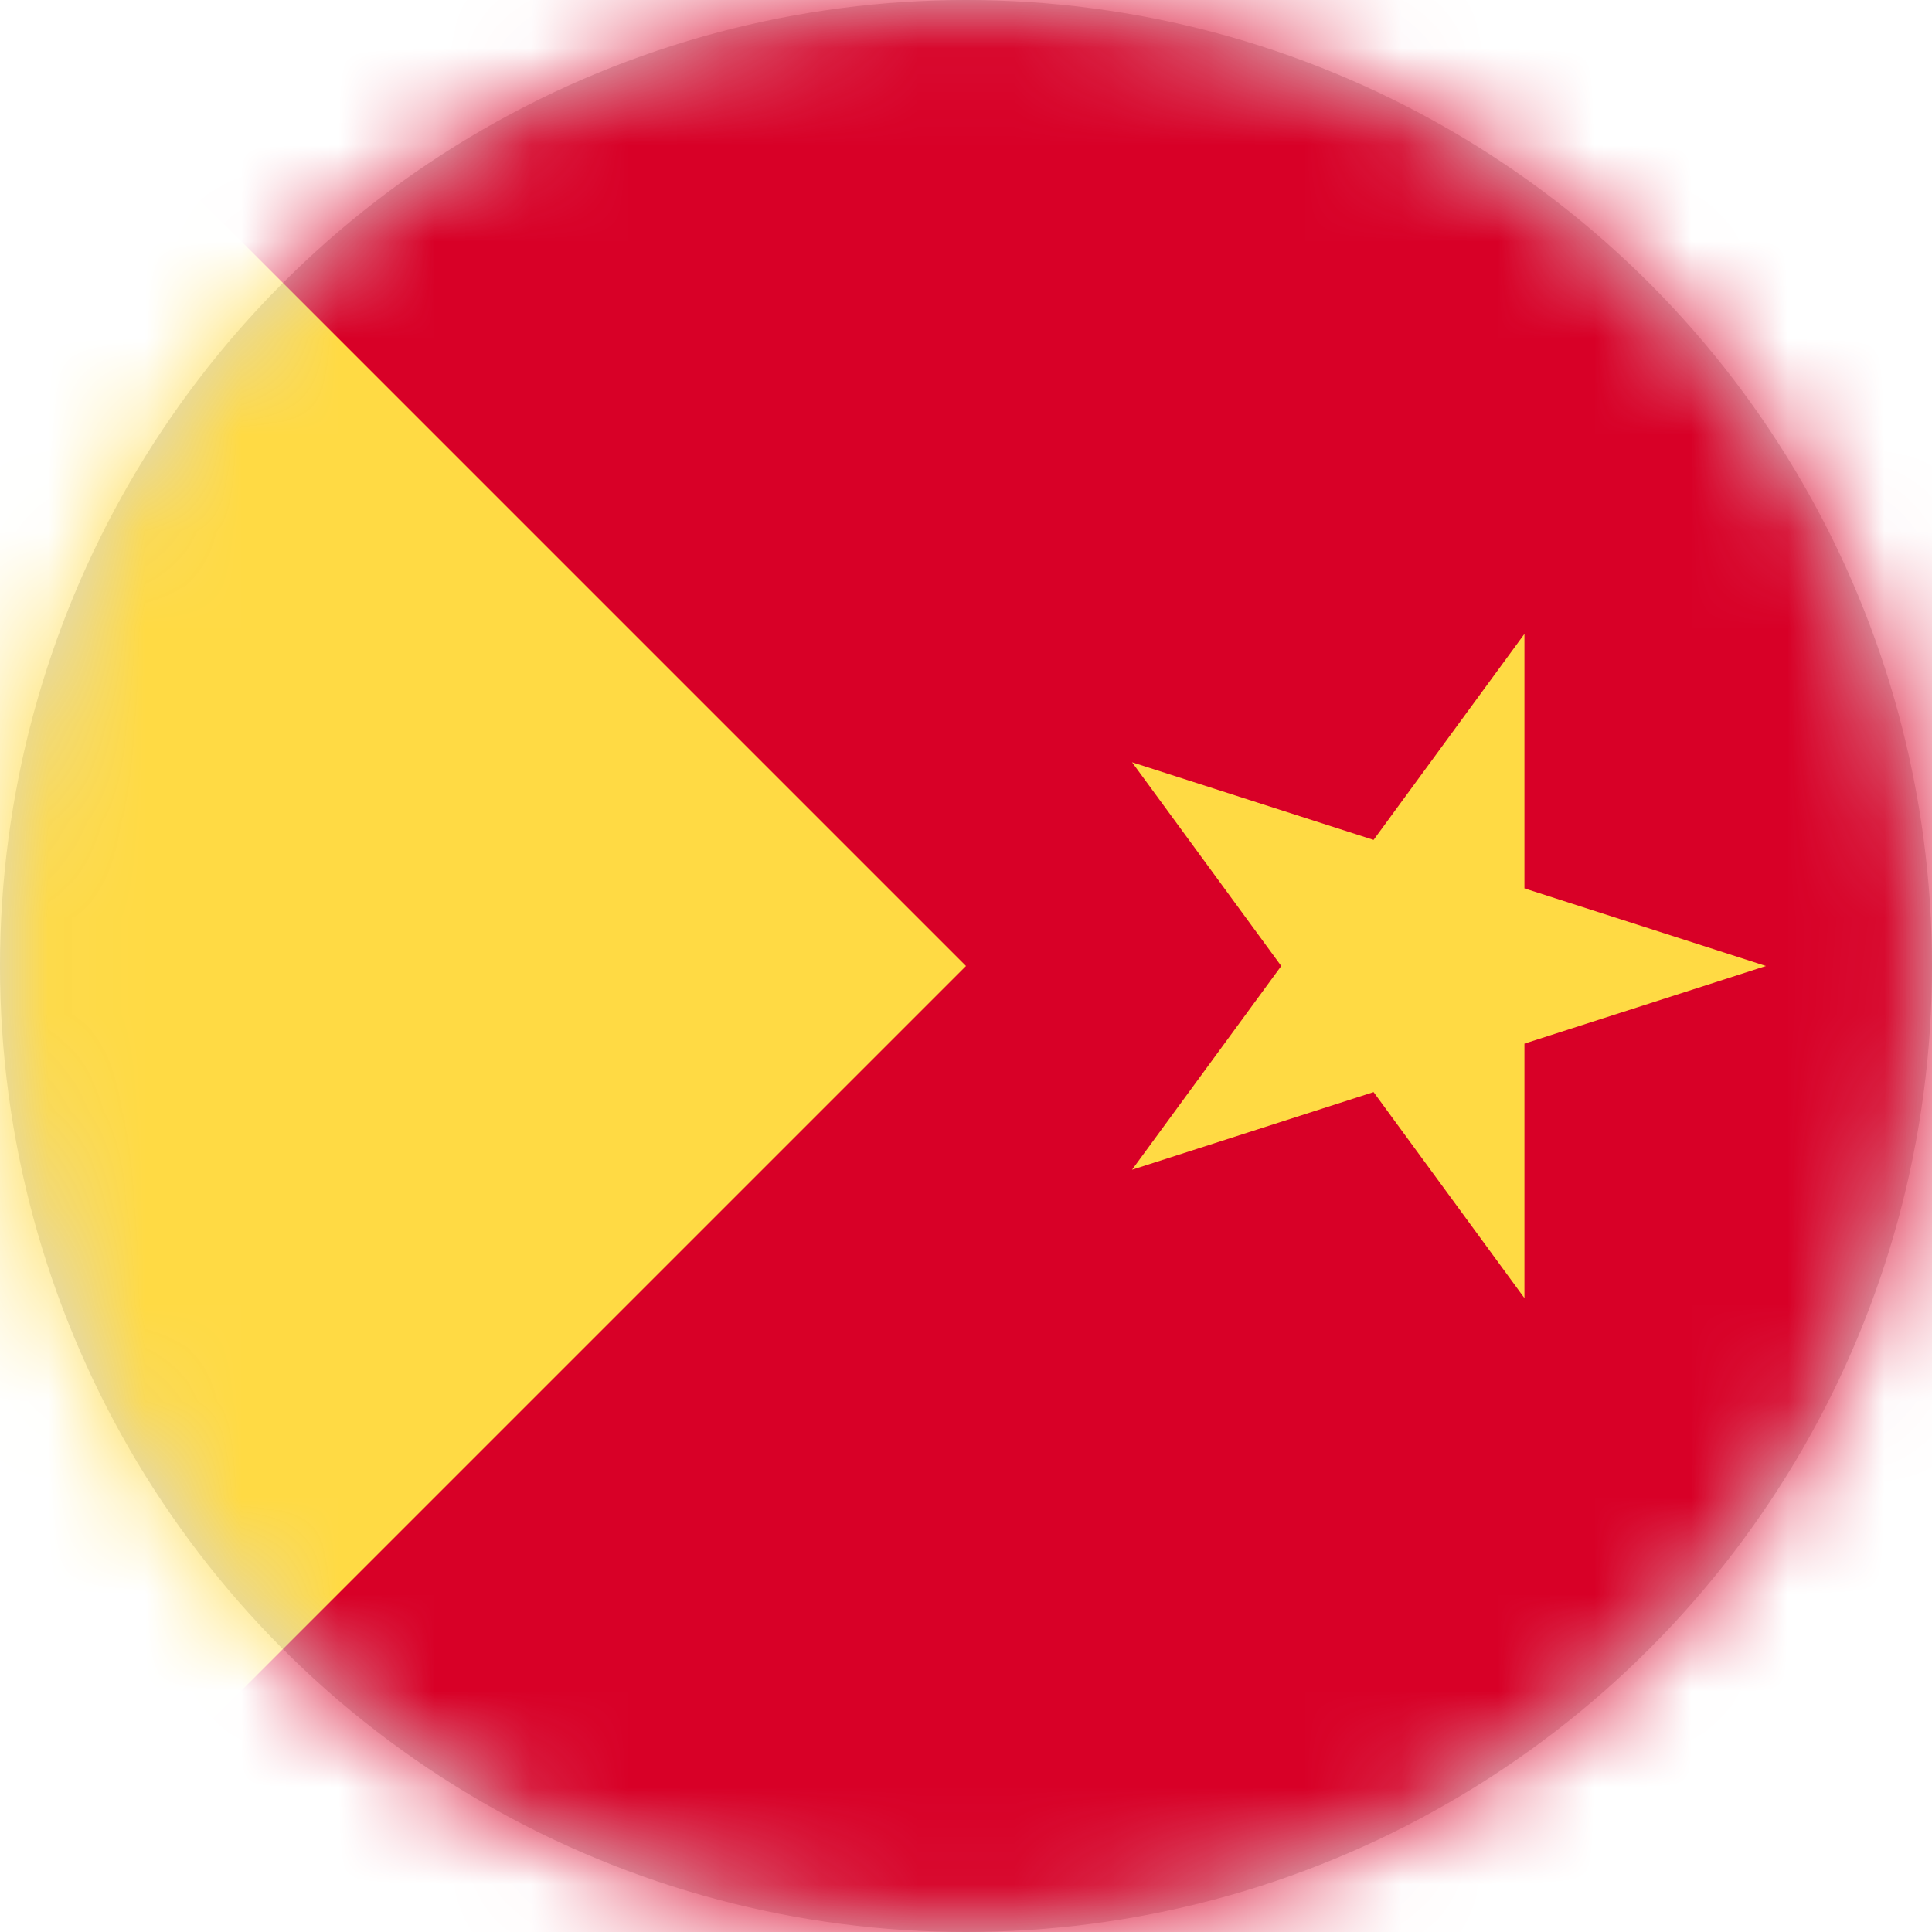 <?xml version="1.0" encoding="UTF-8"?>
<svg width="20px" height="20px" viewBox="0 0 20 20" version="1.1" xmlns="http://www.w3.org/2000/svg" xmlns:xlink="http://www.w3.org/1999/xlink">
    <title>et_ti_flag_20px</title>
    <defs>
        <circle id="path-1" cx="10" cy="10" r="10"></circle>
    </defs>
    <g id="Design-System" stroke="none" stroke-width="1" fill="none" fill-rule="evenodd">
        <g id="Flags-20x20" transform="translate(-501, -505)">
            <g id="flag" transform="translate(501, 505)">
                <mask id="mask-2" fill="white">
                    <use xlink:href="#path-1"></use>
                </mask>
                <use id="Mask" fill="#D8D8D8" xlink:href="#path-1"></use>
                <g id="et-ti" mask="url(#mask-2)" fill-rule="nonzero">
                    <polygon id="Path" fill="#D80027" points="0 0 20 0 20 20 0 20 2.5 10"></polygon>
                    <path d="M0,0 L0,20 L10,10 L0,0 Z M15.781,6.562 L15.781,13.438 L11.719,7.891 L18.281,10 L11.719,12.109 L15.781,6.562 Z" id="Shape" fill="#FFDA44"></path>
                </g>
            </g>
        </g>
    </g>
</svg>